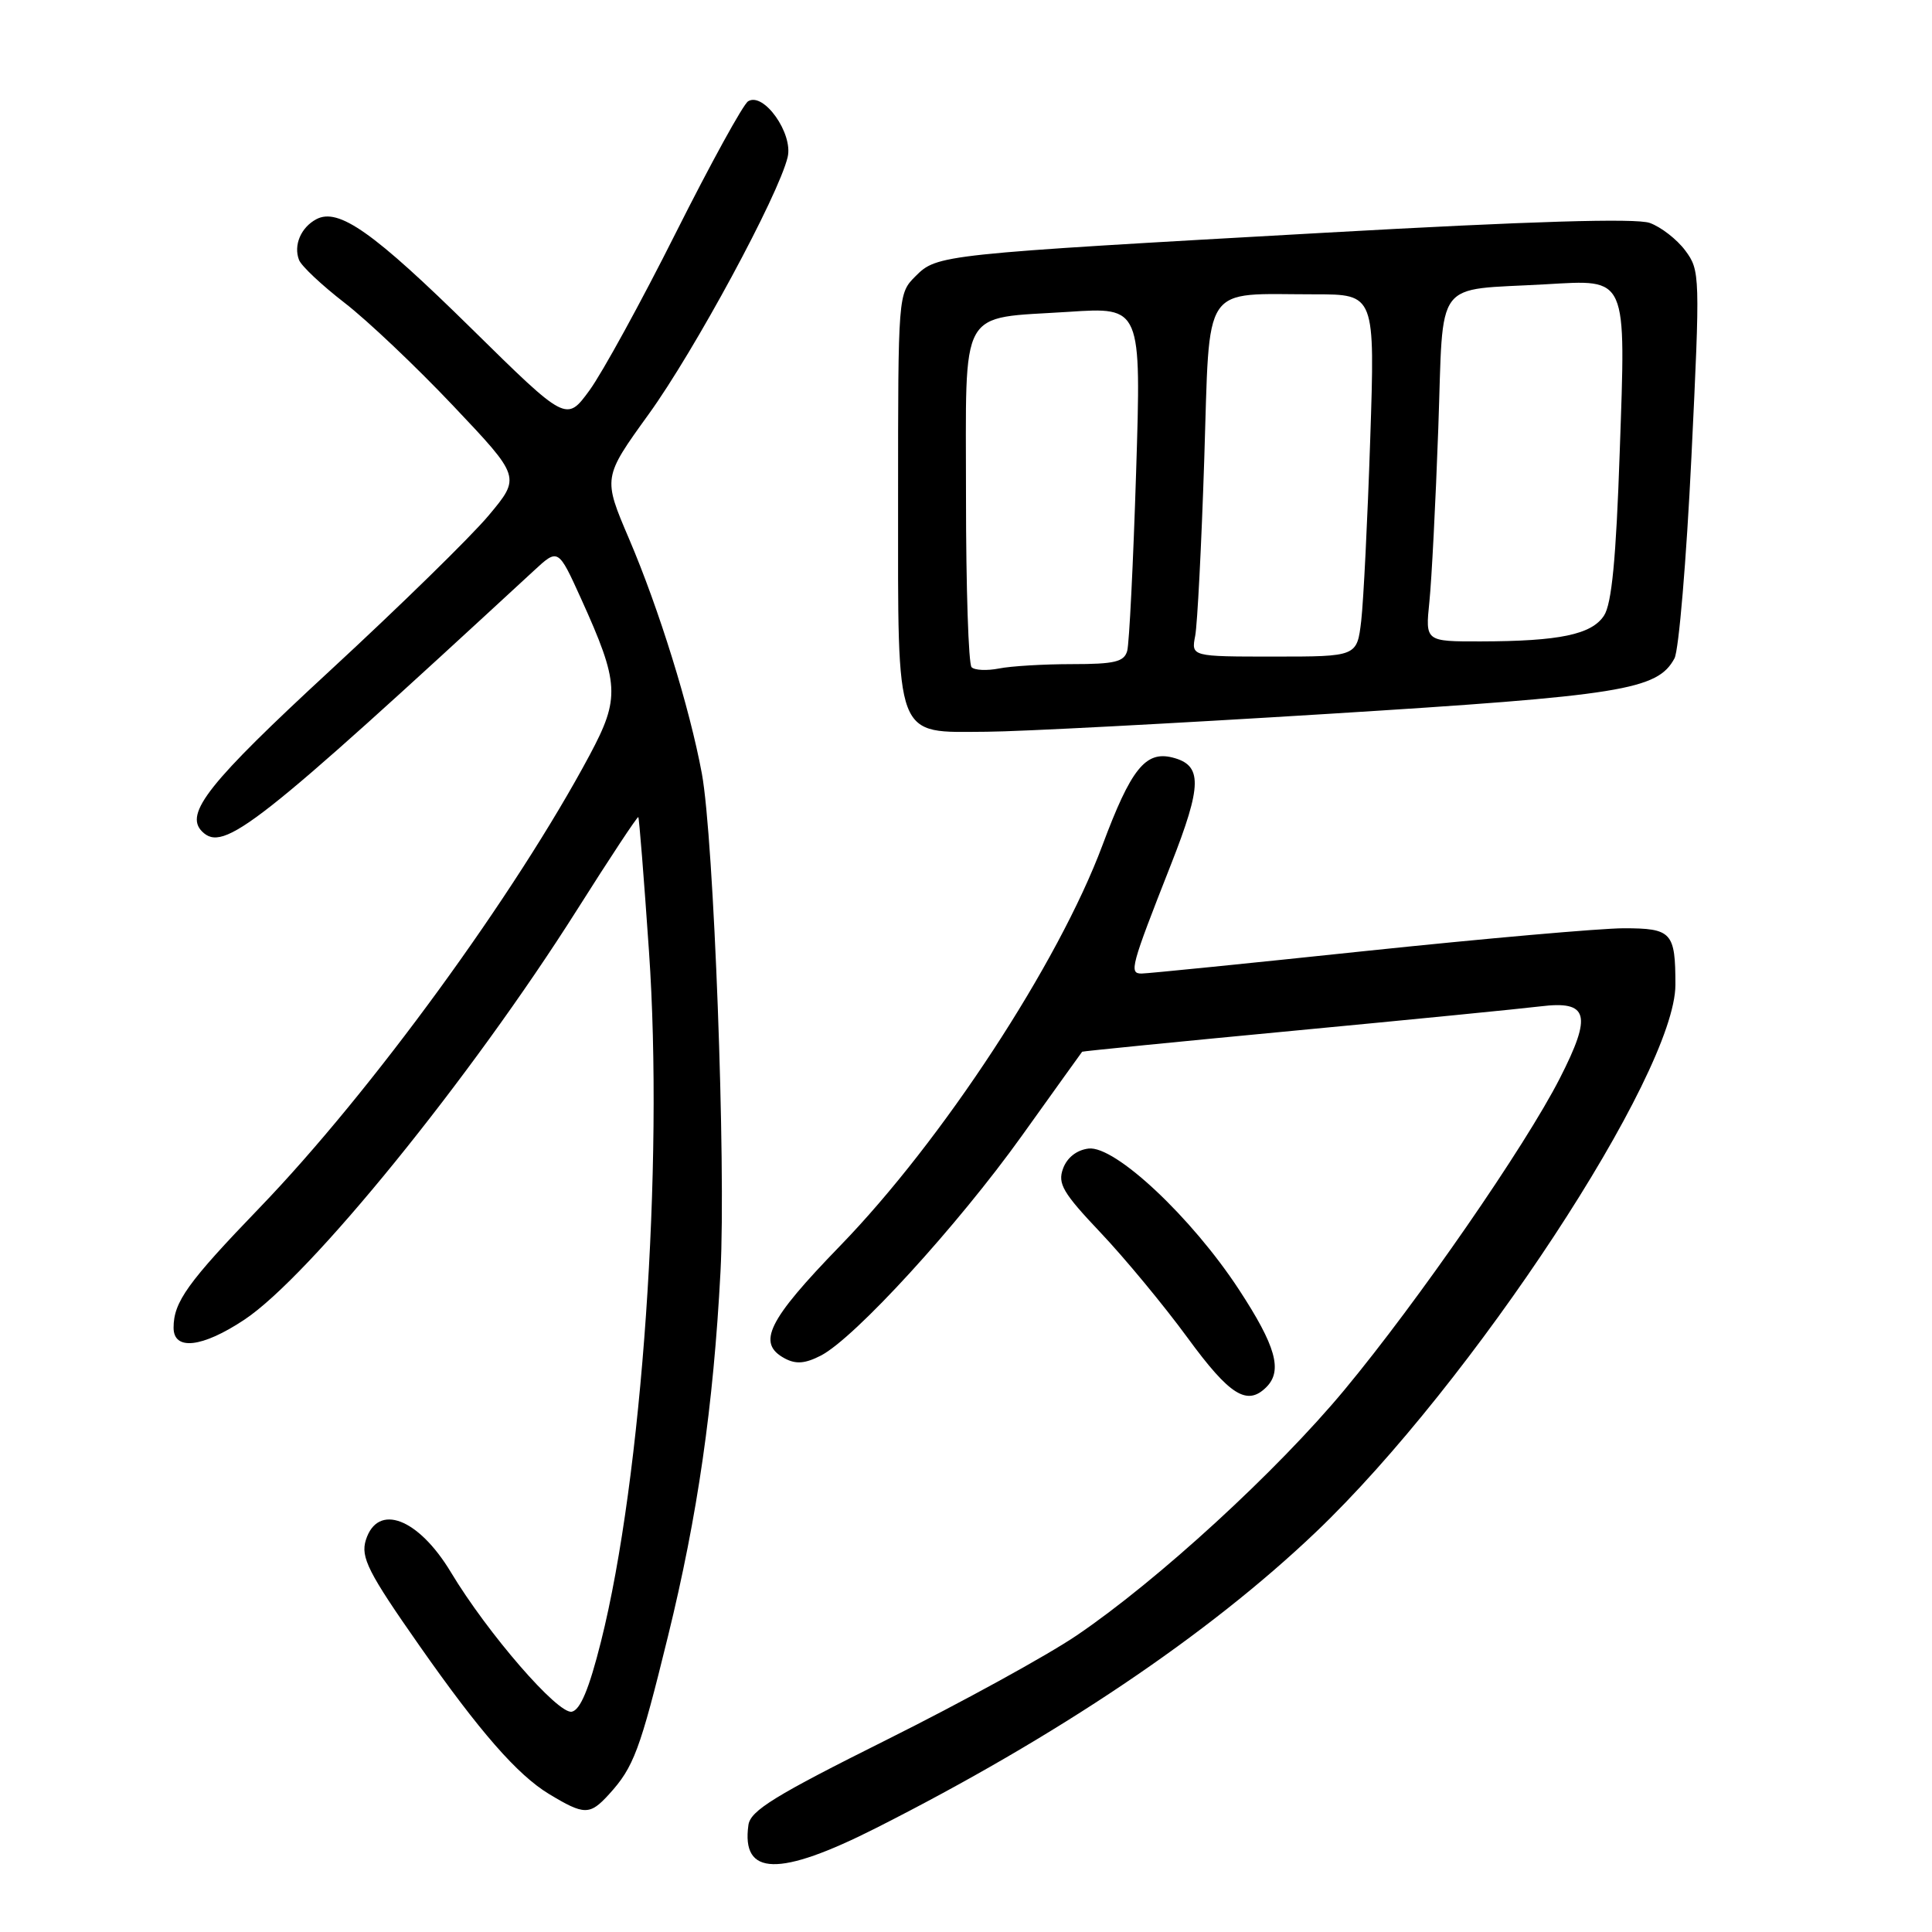 <?xml version="1.0" encoding="UTF-8" standalone="no"?>
<!DOCTYPE svg PUBLIC "-//W3C//DTD SVG 1.1//EN" "http://www.w3.org/Graphics/SVG/1.1/DTD/svg11.dtd" >
<svg xmlns="http://www.w3.org/2000/svg" xmlns:xlink="http://www.w3.org/1999/xlink" version="1.1" viewBox="0 0 256 256">
 <g >
 <path fill="currentColor"
d=" M 116.07 242.23 C 140.07 230.09 160.06 216.64 174.35 203.02 C 195.00 183.34 222.00 142.25 222.00 130.49 C 222.00 123.53 221.52 123.00 215.14 123.00 C 212.04 123.01 196.71 124.36 181.07 126.00 C 165.44 127.65 152.02 129.00 151.26 129.00 C 149.58 129.00 149.83 128.10 155.14 114.60 C 159.32 103.98 159.35 101.38 155.34 100.37 C 151.78 99.48 149.85 101.90 146.08 112.00 C 140.23 127.66 124.84 151.15 111.31 165.09 C 101.71 174.99 100.24 177.99 103.99 180.00 C 105.47 180.79 106.69 180.69 108.77 179.62 C 113.26 177.30 126.90 162.38 135.40 150.50 C 139.73 144.45 143.32 139.44 143.39 139.36 C 143.45 139.29 156.10 138.03 171.50 136.57 C 186.90 135.11 201.57 133.66 204.10 133.35 C 210.49 132.56 211.00 134.43 206.68 142.89 C 202.09 151.89 187.89 172.43 178.15 184.16 C 169.20 194.94 153.41 209.42 142.67 216.70 C 138.78 219.34 127.47 225.55 117.55 230.50 C 102.66 237.93 99.44 239.91 99.17 241.82 C 98.21 248.61 103.21 248.73 116.07 242.23 Z  M 80.70 237.75 C 83.97 234.16 84.79 231.97 88.51 216.82 C 92.44 200.82 94.53 186.35 95.47 168.50 C 96.21 154.35 94.59 111.10 93.00 102.50 C 91.38 93.76 87.32 80.68 83.35 71.39 C 79.89 63.29 79.89 63.29 85.95 54.89 C 92.03 46.48 103.18 25.85 104.37 20.81 C 105.11 17.68 101.19 12.15 99.13 13.42 C 98.47 13.83 94.17 21.66 89.56 30.83 C 84.96 40.00 79.81 49.39 78.12 51.71 C 75.05 55.91 75.05 55.91 62.52 43.58 C 49.48 30.75 44.85 27.48 41.91 29.05 C 39.87 30.14 38.87 32.50 39.62 34.44 C 39.92 35.24 42.64 37.79 45.65 40.12 C 48.66 42.44 55.15 48.59 60.06 53.78 C 69.00 63.22 69.00 63.22 64.75 68.30 C 62.41 71.10 52.95 80.35 43.72 88.87 C 27.67 103.69 24.40 107.80 26.77 110.17 C 29.61 113.01 33.84 109.69 70.73 75.63 C 73.96 72.64 73.96 72.64 77.00 79.34 C 82.07 90.53 82.18 92.47 78.16 100.00 C 68.31 118.44 49.19 144.68 34.43 160.00 C 24.85 169.94 23.00 172.52 23.00 175.93 C 23.00 179.00 26.78 178.58 32.36 174.88 C 41.01 169.16 62.32 142.91 76.44 120.59 C 80.80 113.69 84.47 108.14 84.58 108.27 C 84.69 108.40 85.33 116.38 85.99 126.00 C 87.96 154.39 85.08 195.85 79.63 217.53 C 78.06 223.79 76.89 226.59 75.76 226.81 C 73.92 227.16 64.62 216.44 59.74 208.32 C 55.42 201.15 50.05 199.11 48.48 204.05 C 47.76 206.34 48.78 208.36 55.59 218.08 C 63.55 229.45 68.56 235.18 72.74 237.71 C 77.42 240.54 78.15 240.55 80.70 237.75 Z  M 167.80 183.80 C 169.98 181.62 169.06 178.35 164.17 170.88 C 157.90 161.30 147.74 151.77 144.24 152.19 C 142.67 152.38 141.39 153.39 140.86 154.84 C 140.12 156.84 140.83 158.05 145.84 163.34 C 149.05 166.73 154.23 172.99 157.35 177.25 C 162.95 184.91 165.25 186.35 167.80 183.80 Z  M 176.00 94.59 C 214.99 92.17 219.63 91.42 221.88 87.23 C 222.45 86.16 223.46 74.17 224.12 60.59 C 225.29 36.45 225.27 35.84 223.31 33.20 C 222.20 31.71 220.08 30.07 218.60 29.54 C 216.78 28.89 202.79 29.31 175.70 30.83 C 124.52 33.70 124.18 33.73 121.30 36.61 C 119.01 38.90 119.00 39.06 119.00 65.95 C 119.00 98.49 118.44 97.02 130.75 96.96 C 135.01 96.94 155.38 95.87 176.00 94.59 Z  M 128.74 88.41 C 128.33 88.00 128.00 77.86 128.00 65.87 C 128.00 40.26 126.88 42.28 141.60 41.32 C 151.23 40.68 151.23 40.68 150.54 62.59 C 150.16 74.64 149.63 85.29 149.36 86.25 C 148.95 87.70 147.69 88.00 142.06 88.00 C 138.31 88.00 133.95 88.26 132.37 88.58 C 130.78 88.89 129.15 88.82 128.74 88.41 Z  M 158.37 84.25 C 158.66 82.74 159.20 72.21 159.57 60.85 C 160.34 37.12 159.07 39.00 174.23 39.00 C 182.20 39.00 182.20 39.00 181.56 58.25 C 181.21 68.84 180.67 79.64 180.37 82.25 C 179.81 87.00 179.81 87.00 168.83 87.00 C 157.84 87.00 157.84 87.00 158.37 84.25 Z  M 189.40 79.75 C 189.70 76.86 190.23 66.52 190.58 56.78 C 191.30 36.56 189.83 38.53 204.81 37.67 C 215.74 37.05 215.44 36.37 214.62 59.94 C 214.14 74.04 213.56 80.02 212.54 81.57 C 210.90 84.08 206.62 84.97 196.18 84.99 C 188.86 85.00 188.86 85.00 189.40 79.75 Z "/>
</g>
</svg>